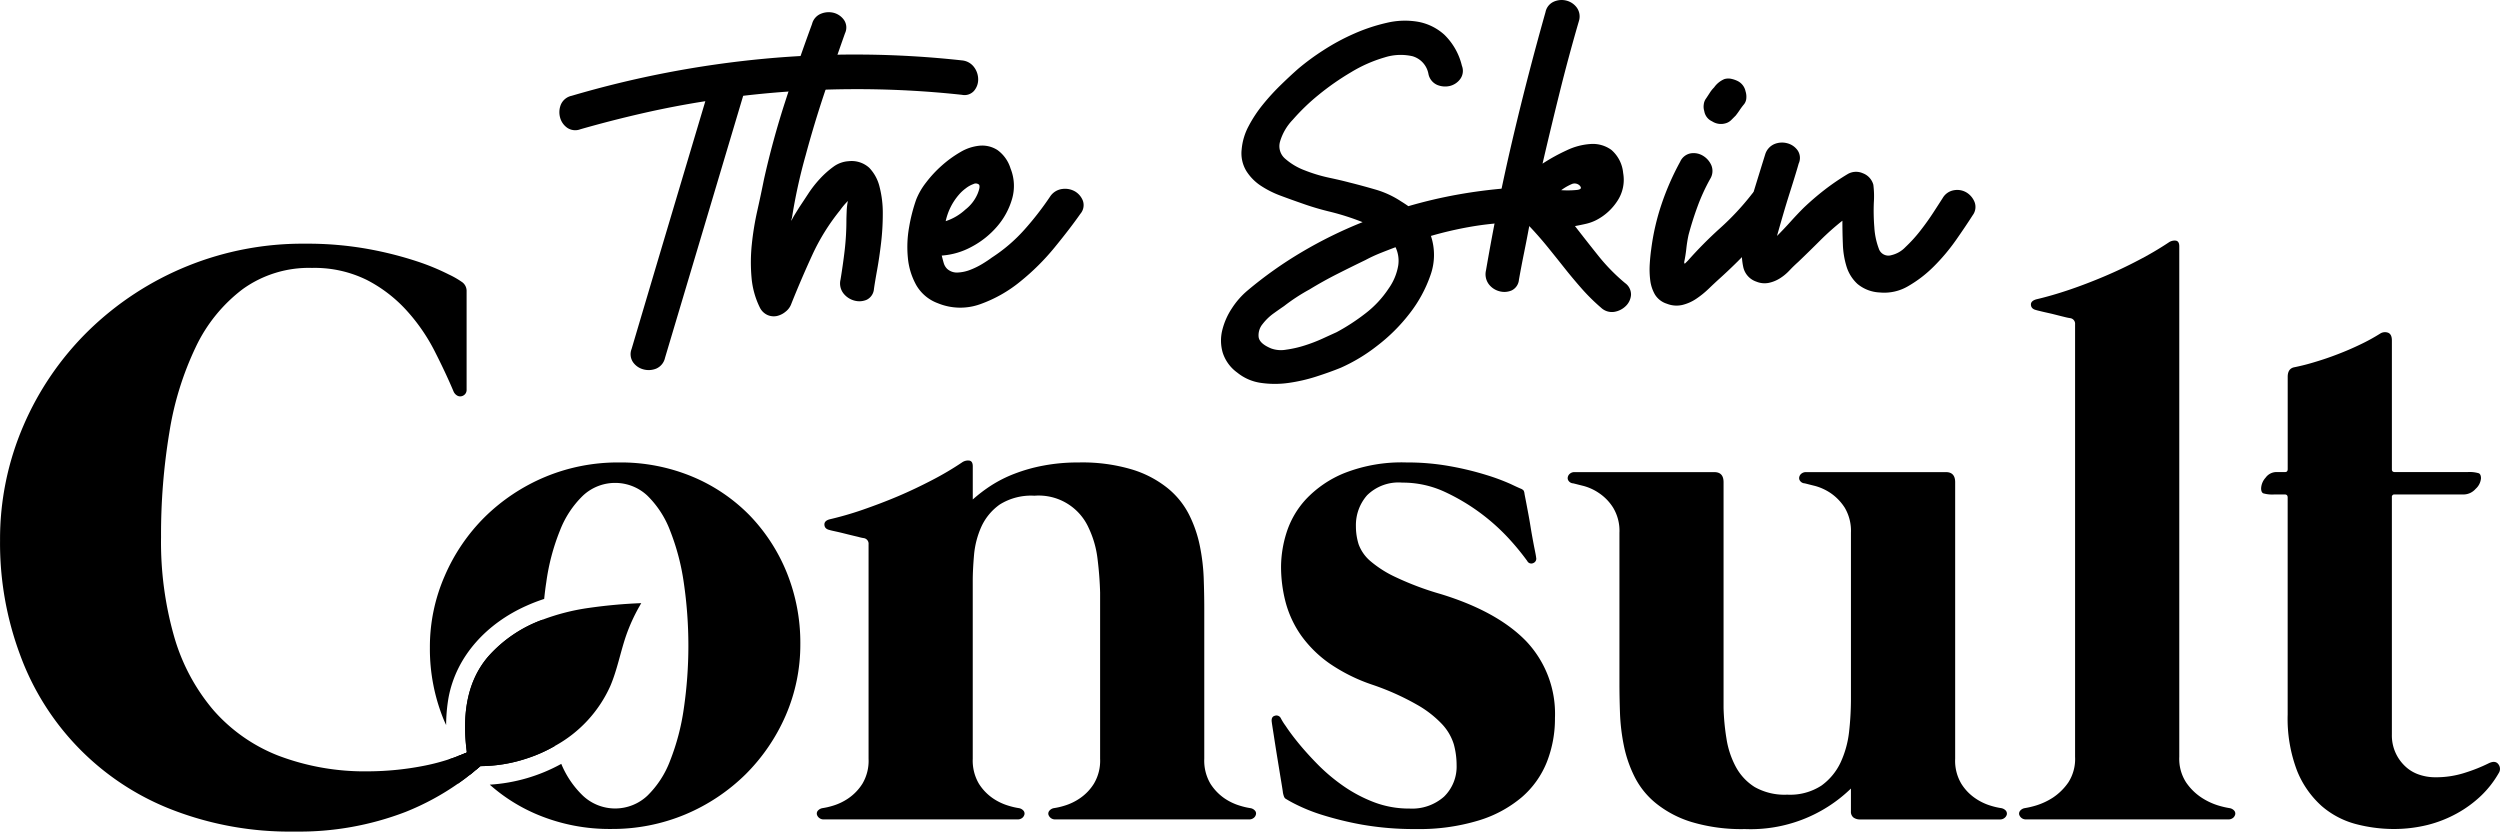<svg xmlns="http://www.w3.org/2000/svg" width="321.942" height="107.079" viewBox="0 0 321.942 107.079">
  <g id="Group_211" data-name="Group 211" transform="translate(-96.993 -4238.755)">
    <g id="Group_203" data-name="Group 203">
      <g id="Group_202" data-name="Group 202">
        <path id="Path_345" data-name="Path 345" d="M220.869,4246.533a2.172,2.172,0,0,1,1.552.855,2.617,2.617,0,0,1,.538,1.583,2.234,2.234,0,0,1-.538,1.488,1.633,1.633,0,0,1-1.552.506,125.886,125.886,0,0,0-28.172.126q-2.532,8.486-5.032,16.872l-5.033,16.871a1.957,1.957,0,0,1-1.14,1.392,2.583,2.583,0,0,1-1.645.095,2.354,2.354,0,0,1-1.33-.917,1.832,1.832,0,0,1-.19-1.708q2.4-8.107,4.748-15.987t4.748-15.922q-4.053.634-8.071,1.552t-8.009,2.058a1.838,1.838,0,0,1-1.71-.19,2.357,2.357,0,0,1-.917-1.33,2.609,2.609,0,0,1,.1-1.646,1.955,1.955,0,0,1,1.393-1.14,131.143,131.143,0,0,1,24.88-4.779A126.139,126.139,0,0,1,220.869,4246.533Z"/>
        <path id="Path_346" data-name="Path 346" d="M206.309,4259.51a3.382,3.382,0,0,1,2.627.856,5.373,5.373,0,0,1,1.329,2.469,13.47,13.47,0,0,1,.411,3.451,31.875,31.875,0,0,1-.222,3.766q-.22,1.869-.506,3.451t-.411,2.468a1.685,1.685,0,0,1-.949,1.394,2.4,2.4,0,0,1-1.583.095,2.655,2.655,0,0,1-1.393-.92,2.089,2.089,0,0,1-.38-1.772q.315-1.9.538-3.8a33.811,33.811,0,0,0,.221-3.925q0-.19.032-1.014a7.9,7.9,0,0,1,.158-1.392,9.075,9.075,0,0,0-1.012,1.2,27.163,27.163,0,0,0-3.578,5.762q-1.424,3.1-2.69,6.268a2.223,2.223,0,0,1-.728,1.012,2.666,2.666,0,0,1-1.14.571,2,2,0,0,1-1.2-.128,2.028,2.028,0,0,1-.982-.949,10.745,10.745,0,0,1-1.076-3.862,22.384,22.384,0,0,1,.032-4.273,36.823,36.823,0,0,1,.7-4.306q.475-2.118.854-4.018,1.142-5.13,2.755-10.1t3.45-9.971a1.925,1.925,0,0,1,1.171-1.33,2.627,2.627,0,0,1,1.647-.1,2.365,2.365,0,0,1,1.3.918,1.722,1.722,0,0,1,.126,1.709q-1.392,3.927-2.69,7.819t-2.374,7.882a69.722,69.722,0,0,0-1.773,8.1.5.5,0,0,0-.063.222.5.5,0,0,1-.063.221c.168-.337.338-.643.506-.917s.358-.58.57-.919q.506-.76,1.171-1.773a14.425,14.425,0,0,1,1.488-1.9,11.853,11.853,0,0,1,1.74-1.551A3.721,3.721,0,0,1,206.309,4259.51Z"/>
        <path id="Path_347" data-name="Path 347" d="M232.264,4264.007a2.2,2.2,0,0,1,1.551-.919,2.575,2.575,0,0,1,1.613.317,2.383,2.383,0,0,1,1.014,1.2,1.707,1.707,0,0,1-.316,1.678q-1.331,1.9-3.325,4.335a29.925,29.925,0,0,1-4.431,4.4,17.3,17.3,0,0,1-5.159,2.913,7.578,7.578,0,0,1-5.444-.127,5.325,5.325,0,0,1-2.787-2.342,8.881,8.881,0,0,1-1.075-3.514,14.484,14.484,0,0,1,.158-3.926,21.589,21.589,0,0,1,.917-3.576,8.886,8.886,0,0,1,1.267-2.184,15.153,15.153,0,0,1,2.026-2.184,14.519,14.519,0,0,1,2.4-1.741,5.939,5.939,0,0,1,2.5-.823,3.625,3.625,0,0,1,2.279.57,4.574,4.574,0,0,1,1.678,2.374,5.989,5.989,0,0,1,.19,3.925,9.41,9.41,0,0,1-1.931,3.545,11.232,11.232,0,0,1-3.261,2.6,9.42,9.42,0,0,1-3.861,1.138c.084.339.167.656.253.951a1.727,1.727,0,0,0,.443.759,1.859,1.859,0,0,0,1.361.474,5.021,5.021,0,0,0,1.614-.347,9.663,9.663,0,0,0,1.551-.761c.485-.294.9-.57,1.235-.822a20.614,20.614,0,0,0,4.179-3.578A39.032,39.032,0,0,0,232.264,4264.007Zm-9.37-.318q.38-.949.158-1.17a.65.65,0,0,0-.7-.064,3.6,3.6,0,0,0-1.012.57,5.2,5.2,0,0,0-.854.792,7.691,7.691,0,0,0-1.71,3.418,6.927,6.927,0,0,0,2.532-1.489A5.112,5.112,0,0,0,222.894,4263.689Z"/>
        <path id="Path_348" data-name="Path 348" d="M291.076,4262.993a1.822,1.822,0,0,1,1.615.593,2.3,2.3,0,0,1,.538,1.5,2.558,2.558,0,0,1-.538,1.561,2.039,2.039,0,0,1-1.615.779,39.86,39.86,0,0,0-4.937.57,48.049,48.049,0,0,0-4.876,1.14,7.736,7.736,0,0,1-.062,5.065,17.146,17.146,0,0,1-2.692,4.937,22.552,22.552,0,0,1-4.21,4.179,22.041,22.041,0,0,1-4.621,2.785q-1.394.571-3.165,1.14a21.491,21.491,0,0,1-3.577.823,12.532,12.532,0,0,1-3.545,0,6.21,6.21,0,0,1-3.071-1.33,5.069,5.069,0,0,1-1.868-2.563,5.575,5.575,0,0,1-.063-2.882,8.946,8.946,0,0,1,1.234-2.816,10.279,10.279,0,0,1,2.026-2.311,51.869,51.869,0,0,1,6.965-4.937,56.392,56.392,0,0,1,7.849-3.862,31.934,31.934,0,0,0-4.177-1.34,34.726,34.726,0,0,1-3.672-1.093c-.845-.293-1.741-.613-2.691-.969a12.464,12.464,0,0,1-2.563-1.287,6.323,6.323,0,0,1-1.869-1.9,4.4,4.4,0,0,1-.6-2.785,7.756,7.756,0,0,1,.886-2.975,16.711,16.711,0,0,1,1.837-2.786,28.656,28.656,0,0,1,2.279-2.5q1.2-1.171,2.279-2.121a30.945,30.945,0,0,1,3.228-2.374,27.985,27.985,0,0,1,3.989-2.152,22.976,22.976,0,0,1,4.21-1.394,10.058,10.058,0,0,1,4.02-.126,6.869,6.869,0,0,1,3.386,1.678,8.258,8.258,0,0,1,2.248,3.988,1.779,1.779,0,0,1-.222,1.71,2.346,2.346,0,0,1-1.329.886,2.66,2.66,0,0,1-1.614-.127,1.953,1.953,0,0,1-1.14-1.393,2.915,2.915,0,0,0-2.058-2.309,6.871,6.871,0,0,0-3.608.158,17.974,17.974,0,0,0-4.3,1.9,33.476,33.476,0,0,0-4.178,2.913,26.85,26.85,0,0,0-3.323,3.2,6.814,6.814,0,0,0-1.647,2.818,2.117,2.117,0,0,0,.665,2.215,8.14,8.14,0,0,0,2.5,1.488,19.809,19.809,0,0,0,3.135.951q1.613.346,2.564.6c1.18.294,2.342.611,3.481.943a12.063,12.063,0,0,1,3.229,1.5c.337.207.653.416.949.624a61.576,61.576,0,0,1,6.394-1.5Q287.91,4263.243,291.076,4262.993Zm-15.257,12.915a7.17,7.17,0,0,0,1.235-2.975,4.08,4.08,0,0,0-.349-2.344q-1.014.383-1.962.761a19.237,19.237,0,0,0-1.9.886q-1.838.888-3.641,1.8t-3.577,1.994a24.425,24.425,0,0,0-3.291,2.153c-.253.169-.676.463-1.267.886a6.785,6.785,0,0,0-1.487,1.424,2.246,2.246,0,0,0-.506,1.647q.094.855,1.613,1.487a3.721,3.721,0,0,0,1.931.158,14.071,14.071,0,0,0,2.374-.538,20.237,20.237,0,0,0,2.311-.886q1.107-.508,1.805-.823a26.507,26.507,0,0,0,3.7-2.406A13.2,13.2,0,0,0,275.819,4275.908Z"/>
        <path id="Path_349" data-name="Path 349" d="M299.813,4267.868q1.518,1.963,3.038,3.862a24.341,24.341,0,0,0,3.419,3.482,1.8,1.8,0,0,1,.76,1.518,2.207,2.207,0,0,1-.665,1.426,2.729,2.729,0,0,1-1.488.758,2.024,2.024,0,0,1-1.709-.537,25.223,25.223,0,0,1-2.5-2.469q-1.17-1.331-2.247-2.69t-2.184-2.724q-1.108-1.359-2.311-2.626-.316,1.708-.664,3.418t-.665,3.482a1.679,1.679,0,0,1-.95,1.393,2.385,2.385,0,0,1-1.583.095,2.5,2.5,0,0,1-1.36-.918,2.159,2.159,0,0,1-.348-1.773q1.456-8.481,3.386-16.713t4.273-16.523a1.861,1.861,0,0,1,1.077-1.361,2.477,2.477,0,0,1,1.645-.127,2.378,2.378,0,0,1,1.33.919,1.965,1.965,0,0,1,.253,1.708q-1.329,4.56-2.469,9.149t-2.215,9.211a24.136,24.136,0,0,1,3.1-1.71,8.345,8.345,0,0,1,3.135-.822,4.061,4.061,0,0,1,2.627.76,4.458,4.458,0,0,1,1.519,2.975,4.921,4.921,0,0,1-.728,3.577,7.134,7.134,0,0,1-2.754,2.5,5.794,5.794,0,0,1-1.33.475C300.741,4267.689,300.276,4267.784,299.813,4267.868Zm.57-5.254a.936.936,0,0,0-1.045-.127,6.649,6.649,0,0,0-1.3.759,12.375,12.375,0,0,0,2.026-.031C300.614,4263.151,300.719,4262.952,300.383,4262.614Z"/>
        <path id="Path_350" data-name="Path 350" d="M322.54,4263.817a1.8,1.8,0,0,1,1.519-.761,2.2,2.2,0,0,1,1.424.665,2.571,2.571,0,0,1,.729,1.488,2.222,2.222,0,0,1-.507,1.709,64.738,64.738,0,0,1-7.217,7.66q-.7.633-1.457,1.361a11.737,11.737,0,0,1-1.613,1.3,5.488,5.488,0,0,1-1.8.791,3.339,3.339,0,0,1-1.962-.158,2.771,2.771,0,0,1-1.552-1.2,4.872,4.872,0,0,1-.6-1.837,11.277,11.277,0,0,1-.063-2.058q.064-1.044.19-1.929a29.987,29.987,0,0,1,1.33-5.794,33.871,33.871,0,0,1,2.4-5.475,1.848,1.848,0,0,1,1.361-1.077,2.316,2.316,0,0,1,1.583.316,2.678,2.678,0,0,1,1.076,1.236,1.929,1.929,0,0,1-.158,1.741,24.97,24.97,0,0,0-1.614,3.513q-.664,1.8-1.172,3.7a17.351,17.351,0,0,0-.285,1.773,16.935,16.935,0,0,1-.285,1.772.265.265,0,0,1,.064.19c.085-.083.158-.158.221-.221l.222-.222a51.744,51.744,0,0,1,4.146-4.179A33.786,33.786,0,0,0,322.54,4263.817Zm-5.065-9.434a1.748,1.748,0,0,1-1.013-1.329,1.871,1.871,0,0,1-.063-.855,1.572,1.572,0,0,1,.316-.791c.169-.253.327-.5.476-.728a3.9,3.9,0,0,1,.537-.665,3.085,3.085,0,0,1,1.329-1.076,1.8,1.8,0,0,1,.887-.032,3.523,3.523,0,0,1,.823.285,1.908,1.908,0,0,1,1.013,1.329,2.235,2.235,0,0,1,.1.855,1.394,1.394,0,0,1-.284.791,8.369,8.369,0,0,0-.571.761c-.168.253-.338.484-.506.7l-.6.6a1.639,1.639,0,0,1-.729.411A2.092,2.092,0,0,1,317.475,4254.383Z"/>
        <path id="Path_351" data-name="Path 351" d="M347.166,4264.259a2.068,2.068,0,0,1,1.488-1.013,2.335,2.335,0,0,1,1.613.316,2.554,2.554,0,0,1,1.014,1.236,1.777,1.777,0,0,1-.253,1.678q-.888,1.392-2.153,3.2a25.28,25.28,0,0,1-2.818,3.356,15.81,15.81,0,0,1-3.323,2.564,6.046,6.046,0,0,1-3.672.822,4.8,4.8,0,0,1-2.88-1.107,5.071,5.071,0,0,1-1.393-2.216,10.821,10.821,0,0,1-.475-2.849q-.064-1.55-.063-3.07a33.235,33.235,0,0,0-2.881,2.564q-1.362,1.362-2.816,2.753c-.381.339-.761.707-1.14,1.109a6.137,6.137,0,0,1-1.234,1.012,4.4,4.4,0,0,1-1.425.571,2.776,2.776,0,0,1-1.583-.16,2.557,2.557,0,0,1-1.678-1.835,8.537,8.537,0,0,1-.158-2.658,28.932,28.932,0,0,1,1.171-6.047q.918-3.007,1.805-5.856a2.11,2.11,0,0,1,1.2-1.329,2.589,2.589,0,0,1,1.646-.095,2.353,2.353,0,0,1,1.329.917,1.727,1.727,0,0,1,.128,1.71q-.064.255-.381,1.3t-.759,2.436q-.444,1.394-.886,2.914t-.76,2.658q.887-.886,1.741-1.836t1.678-1.773a35.229,35.229,0,0,1,2.722-2.342,30.688,30.688,0,0,1,2.975-2.026,2.14,2.14,0,0,1,1.931-.1,2.189,2.189,0,0,1,1.361,1.488,11.848,11.848,0,0,1,.063,2.279,26.721,26.721,0,0,0,.064,3.2,9.33,9.33,0,0,0,.569,2.724,1.3,1.3,0,0,0,1.647.854,3.617,3.617,0,0,0,1.8-1.044,18.38,18.38,0,0,0,1.9-2.089q.916-1.172,1.677-2.344T347.166,4264.259Z"/>
      </g>
    </g>
    <g id="Group_205" data-name="Group 205">
      <g id="Group_204" data-name="Group 204">
        <path id="Path_352" data-name="Path 352" d="M198.323,4312.52a23.127,23.127,0,0,0-4.818-7.422,22.384,22.384,0,0,0-7.386-4.976,24.006,24.006,0,0,0-9.417-1.814,24.331,24.331,0,0,0-9.564,1.887,24.65,24.65,0,0,0-7.726,5.147,24.155,24.155,0,0,0-5.159,7.6,22.772,22.772,0,0,0-1.9,9.211,24.07,24.07,0,0,0,1.739,9.174c.11.268.232.535.353.8a21.086,21.086,0,0,1,.3-3.48c1-5.487,5.038-9.649,10.026-11.875a22.829,22.829,0,0,1,2.3-.888c.073-.718.158-1.436.268-2.13a27.78,27.78,0,0,1,1.764-6.68,12.544,12.544,0,0,1,2.957-4.49,6.064,6.064,0,0,1,8.3,0,12.5,12.5,0,0,1,2.92,4.49,29.559,29.559,0,0,1,1.764,6.68,55.954,55.954,0,0,1,0,16.3,29.575,29.575,0,0,1-1.764,6.681,12.4,12.4,0,0,1-2.92,4.489,6.06,6.06,0,0,1-8.3,0,12.055,12.055,0,0,1-2.787-4.1,21.855,21.855,0,0,1-9.21,2.677,22.1,22.1,0,0,0,6.229,3.893,24.014,24.014,0,0,0,9.418,1.813,24.322,24.322,0,0,0,9.564-1.886,24.67,24.67,0,0,0,7.726-5.147,24.42,24.42,0,0,0,5.171-7.58,22.925,22.925,0,0,0,1.886-9.235A24.105,24.105,0,0,0,198.323,4312.52Zm-29.907,22.315a29.822,29.822,0,0,1-1.071-4.77,54.056,54.056,0,0,1-.572-8.151c0-1.145.024-2.264.1-3.359a17.2,17.2,0,0,0-7.008,4.745c-2.969,3.468-3.322,8.018-2.75,12.363a4.9,4.9,0,0,1-.535.218c.219.329.462.657.718.974.133.182.279.365.425.535.159.195.317.378.475.56.219-.171.438-.353.645-.535a19.175,19.175,0,0,0,5.9-.962A18.947,18.947,0,0,0,168.416,4334.835Z"/>
        <path id="Path_353" data-name="Path 353" d="M258.613,4343.158a.966.966,0,0,0-.572-.329,9.094,9.094,0,0,1-1.363-.316,7.251,7.251,0,0,1-2-.949,6.576,6.576,0,0,1-1.812-1.886,5.864,5.864,0,0,1-.791-3.212v-19.419c0-1.193-.025-2.483-.073-3.858a25.753,25.753,0,0,0-.5-4.149,16.037,16.037,0,0,0-1.387-4.015,10.5,10.5,0,0,0-2.787-3.431,13.628,13.628,0,0,0-4.575-2.385,22.354,22.354,0,0,0-6.825-.9,23.948,23.948,0,0,0-4.551.4,21.125,21.125,0,0,0-3.723,1.046,16.484,16.484,0,0,0-3.006,1.509,19.5,19.5,0,0,0-2.385,1.813v-4.271c0-.462-.158-.705-.474-.742a1.342,1.342,0,0,0-.913.243,38.914,38.914,0,0,1-3.832,2.264c-1.424.742-2.9,1.448-4.417,2.092s-3.042,1.217-4.551,1.741-2.908.912-4.2,1.216c-.5.122-.743.365-.718.718s.231.572.669.67c.1.036.377.1.815.194s.937.219,1.472.353,1,.243,1.412.34a5,5,0,0,0,.718.159.728.728,0,0,1,.6.791v27.62a5.771,5.771,0,0,1-.791,3.212,6.425,6.425,0,0,1-1.813,1.886,7.173,7.173,0,0,1-1.983.949,9.178,9.178,0,0,1-1.375.316,1.044,1.044,0,0,0-.572.329.568.568,0,0,0-.122.474.8.8,0,0,0,.28.438.886.886,0,0,0,.621.207h24.943a.928.928,0,0,0,.62-.207.842.842,0,0,0,.268-.438.564.564,0,0,0-.122-.474,1,1,0,0,0-.571-.329,9.093,9.093,0,0,1-1.363-.316,7.251,7.251,0,0,1-2-.949,6.437,6.437,0,0,1-1.813-1.886,5.873,5.873,0,0,1-.791-3.212v-22.9c0-1,.061-2.129.171-3.406a11.34,11.34,0,0,1,.949-3.6,7.144,7.144,0,0,1,2.36-2.835,7.6,7.6,0,0,1,4.466-1.132,7.044,7.044,0,0,1,6.984,4.15,12.722,12.722,0,0,1,1.144,4.015q.273,2.208.328,4.307v21.4a5.77,5.77,0,0,1-.8,3.212,6.266,6.266,0,0,1-1.813,1.886,7.173,7.173,0,0,1-1.983.949,9.151,9.151,0,0,1-1.375.316.967.967,0,0,0-.56.329.579.579,0,0,0-.134.474.875.875,0,0,0,.28.438.886.886,0,0,0,.621.207h24.943a.907.907,0,0,0,.621-.207.77.77,0,0,0,.267-.438A.53.53,0,0,0,258.613,4343.158Z"/>
        <path id="Path_354" data-name="Path 354" d="M293.521,4321.317q-3.723-3.832-10.987-6.059a38.019,38.019,0,0,1-5.78-2.166,14.268,14.268,0,0,1-3.309-2.1,5.164,5.164,0,0,1-1.5-2.166,7.766,7.766,0,0,1-.341-2.311,5.819,5.819,0,0,1,1.436-3.979,5.758,5.758,0,0,1,4.526-1.631,12.86,12.86,0,0,1,5.537,1.217,26.268,26.268,0,0,1,8.371,6.181,32.082,32.082,0,0,1,2.19,2.689.582.582,0,0,0,.791.268.6.6,0,0,0,.353-.718q0-.146-.256-1.387c-.158-.828-.328-1.74-.487-2.738s-.34-1.91-.5-2.762-.256-1.3-.256-1.363a1.164,1.164,0,0,0-.1-.353.906.906,0,0,0-.341-.243c-.1-.037-.548-.231-1.314-.6a26.854,26.854,0,0,0-3.139-1.168,38.854,38.854,0,0,0-4.6-1.12,30.974,30.974,0,0,0-5.706-.5,20.137,20.137,0,0,0-8.006,1.375,14.045,14.045,0,0,0-4.94,3.371,11.415,11.415,0,0,0-2.507,4.331,14.848,14.848,0,0,0-.693,4.247,18.062,18.062,0,0,0,.62,4.794,13.473,13.473,0,0,0,2.008,4.222,15.277,15.277,0,0,0,3.626,3.553,22.28,22.28,0,0,0,5.524,2.738,32.851,32.851,0,0,1,5.706,2.554,13.648,13.648,0,0,1,3.286,2.556,6.653,6.653,0,0,1,1.484,2.579,10.165,10.165,0,0,1,.353,2.64,5.411,5.411,0,0,1-1.618,4.077,6.2,6.2,0,0,1-4.442,1.533,12.6,12.6,0,0,1-4.574-.816,18.335,18.335,0,0,1-3.955-2.092,23.539,23.539,0,0,1-3.273-2.75c-.986-1-1.813-1.922-2.519-2.787s-1.241-1.594-1.63-2.19a7.346,7.346,0,0,1-.645-1.034.626.626,0,0,0-.754-.28c-.329.085-.463.366-.39.828.025.231.122.815.268,1.764s.3,1.935.475,3,.328,2.02.474,2.9.219,1.351.219,1.424a3.435,3.435,0,0,0,.122.45.662.662,0,0,0,.182.292,15.551,15.551,0,0,0,1.387.767,22.511,22.511,0,0,0,3.31,1.326,42.136,42.136,0,0,0,5.159,1.265,38.656,38.656,0,0,0,6.984.572,26.181,26.181,0,0,0,8.043-1.1,15.608,15.608,0,0,0,5.572-3,11.712,11.712,0,0,0,3.225-4.527,15.234,15.234,0,0,0,1.046-5.682A13.583,13.583,0,0,0,293.521,4321.317Z"/>
        <path id="Path_355" data-name="Path 355" d="M355.307,4343.158a1.044,1.044,0,0,0-.572-.329,9.152,9.152,0,0,1-1.375-.316,7.173,7.173,0,0,1-1.983-.949,6.278,6.278,0,0,1-1.813-1.886,5.771,5.771,0,0,1-.791-3.212v-35.614c0-.865-.4-1.3-1.192-1.3h-18a.935.935,0,0,0-.62.206.777.777,0,0,0-.268.439.585.585,0,0,0,.122.5.753.753,0,0,0,.571.3c.268.062.718.183,1.363.341a6.761,6.761,0,0,1,2,.925,6.573,6.573,0,0,1,1.813,1.886,5.869,5.869,0,0,1,.79,3.212v21.512a38.221,38.221,0,0,1-.243,4.149,12.724,12.724,0,0,1-1.1,3.942,7.719,7.719,0,0,1-2.458,2.957,7.385,7.385,0,0,1-4.4,1.168,7.819,7.819,0,0,1-4.2-.985,6.97,6.97,0,0,1-2.434-2.616,11.319,11.319,0,0,1-1.192-3.6,29.257,29.257,0,0,1-.377-3.979v-29.055c0-.865-.39-1.3-1.193-1.3H299.775a.893.893,0,0,0-.621.206.775.775,0,0,0-.267.439.588.588,0,0,0,.121.5.757.757,0,0,0,.572.3c.268.062.718.183,1.363.341a6.553,6.553,0,0,1,1.983.925,6.249,6.249,0,0,1,1.813,1.886,5.758,5.758,0,0,1,.8,3.212v19.42c0,1.191.025,2.481.073,3.857a25.743,25.743,0,0,0,.5,4.148,16.026,16.026,0,0,0,1.387,4.016,10.36,10.36,0,0,0,2.787,3.431,13.646,13.646,0,0,0,4.575,2.385,22.371,22.371,0,0,0,6.825.9,18.543,18.543,0,0,0,13.664-5.22v2.932a.944.944,0,0,0,.317.792,1.391,1.391,0,0,0,.876.255h17.983a.886.886,0,0,0,.621-.207.8.8,0,0,0,.28-.438A.612.612,0,0,0,355.307,4343.158Z"/>
        <path id="Path_356" data-name="Path 356" d="M384.716,4343.158a1,1,0,0,0-.572-.329,10.978,10.978,0,0,1-1.472-.341,8.461,8.461,0,0,1-2.178-1.022,7.2,7.2,0,0,1-1.984-1.958,5.587,5.587,0,0,1-.876-3.286v-65.728c0-.475-.158-.718-.474-.755a1.35,1.35,0,0,0-.913.256,41.517,41.517,0,0,1-3.833,2.251c-1.423.754-2.895,1.448-4.416,2.093s-3.042,1.229-4.551,1.74-2.908.912-4.2,1.216c-.5.135-.742.378-.718.719s.244.571.67.669c.1.036.377.1.815.206s.937.207,1.472.341,1,.256,1.411.353a6.237,6.237,0,0,0,.718.146.728.728,0,0,1,.6.791v55.7a5.586,5.586,0,0,1-.864,3.286,7.362,7.362,0,0,1-1.984,1.958,8.715,8.715,0,0,1-2.19,1.022,11.429,11.429,0,0,1-1.46.341.963.963,0,0,0-.572.329.579.579,0,0,0-.134.474.875.875,0,0,0,.28.438.886.886,0,0,0,.621.207h26.038a.931.931,0,0,0,.621-.207.84.84,0,0,0,.267-.438A.567.567,0,0,0,384.716,4343.158Z"/>
        <path id="Path_357" data-name="Path 357" d="M418.724,4337.171c-.268-.365-.694-.4-1.29-.1a20.7,20.7,0,0,1-2.884,1.156,12.071,12.071,0,0,1-3.979.621,6.33,6.33,0,0,1-2.056-.341,4.789,4.789,0,0,1-1.788-1.071,5.428,5.428,0,0,1-1.716-4.1v-30.552a.31.31,0,0,1,.353-.353h8.894a2.066,2.066,0,0,0,1.533-.717,2.041,2.041,0,0,0,.694-1.363c0-.329-.085-.548-.268-.645a4.1,4.1,0,0,0-1.472-.158h-9.333c-.267,0-.4-.11-.4-.341v-16.6c0-.536-.158-.864-.475-1a1.148,1.148,0,0,0-1.022.1,24.652,24.652,0,0,1-2.6,1.424q-1.4.675-2.883,1.241-1.461.565-2.884.986c-.937.291-1.825.511-2.652.681-.6.1-.9.511-.9,1.241v11.875c0,.268-.109.39-.34.39h-1.1a1.726,1.726,0,0,0-1.411.73,2.186,2.186,0,0,0-.572,1.363c0,.328.085.547.268.644a4.2,4.2,0,0,0,1.472.146h1.29c.268,0,.389.134.389.4v27.924a18.831,18.831,0,0,0,1.217,7.276,12.2,12.2,0,0,0,3.163,4.526,11.057,11.057,0,0,0,4.369,2.312,19.334,19.334,0,0,0,4.915.645,18.021,18.021,0,0,0,4.356-.523,15.83,15.83,0,0,0,3.8-1.5,14.954,14.954,0,0,0,3.1-2.275,12.832,12.832,0,0,0,2.263-2.908A.969.969,0,0,0,418.724,4337.171Z"/>
      </g>
    </g>
    <g id="Group_210" data-name="Group 210">
      <g id="Group_208" data-name="Group 208">
        <g id="Group_207" data-name="Group 207">
          <path id="Path_358" data-name="Path 358" d="M179.573,4316.426c-.1.158-.183.328-.28.486a22.7,22.7,0,0,0-1.667,3.675c-.742,2.154-1.143,4.417-2.044,6.522a16.516,16.516,0,0,1-7.166,7.726,18.947,18.947,0,0,1-3.675,1.618,19.175,19.175,0,0,1-5.9.962c-.207.182-.426.364-.645.535-.146.134-.292.255-.45.39-.11.085-.219.17-.329.243q-.438-.018-.876-.073l-.182-.037c-.073-.365-.146-.742-.207-1.119-.085-.4-.146-.816-.207-1.229.219-.073.426-.158.633-.244a4.9,4.9,0,0,0,.535-.218c-.572-4.345-.219-8.9,2.75-12.363a17.2,17.2,0,0,1,7.008-4.745,27.859,27.859,0,0,1,5.987-1.521A65,65,0,0,1,179.573,4316.426Z"/>
          <g id="Group_206" data-name="Group 206">
            <path id="Path_359" data-name="Path 359" d="M158.84,4337.415c-.207.182-.426.364-.645.535-.146.134-.292.255-.45.39-.11.085-.219.17-.329.243-.438.365-.9.693-1.363,1.022-.024.012-.036.036-.06.036a1.186,1.186,0,0,1-.8-.839q-.238-1.132-.4-2.264c.389-.121.767-.255,1.156-.413.219-.073.426-.158.633-.244a4.9,4.9,0,0,0,.535-.218c.049.4.109.8.183,1.192.024.17.06.34.085.511a3.314,3.314,0,0,0,.34.024C158.1,4337.4,158.463,4337.415,158.84,4337.415Z"/>
          </g>
        </g>
      </g>
      <g id="Group_209" data-name="Group 209">
        <path id="Path_360" data-name="Path 360" d="M160.446,4334.847a.923.923,0,0,0-.536-.292.96.96,0,0,0-.73.134c-.681.353-1.374.681-2.068.974a4.9,4.9,0,0,1-.535.218c-.207.086-.414.171-.633.244-.389.158-.767.292-1.156.413a26.6,26.6,0,0,1-3,.792,37.841,37.841,0,0,1-7.3.754,31.317,31.317,0,0,1-11.656-2.02,21.494,21.494,0,0,1-8.371-5.877,25.429,25.429,0,0,1-5.038-9.442,44.249,44.249,0,0,1-1.691-12.812,80.423,80.423,0,0,1,1.071-13.493,39.882,39.882,0,0,1,3.419-11.037,20.139,20.139,0,0,1,6.035-7.421,14.585,14.585,0,0,1,8.906-2.726,15.2,15.2,0,0,1,7.082,1.557,18.079,18.079,0,0,1,5.147,3.967,23.854,23.854,0,0,1,3.577,5.2q1.424,2.793,2.446,5.22a1.134,1.134,0,0,0,.438.487.76.76,0,0,0,.535.1.845.845,0,0,0,.487-.268.815.815,0,0,0,.206-.584v-12.763a1.391,1.391,0,0,0-.644-1.132,11.155,11.155,0,0,0-1.643-.937,29.424,29.424,0,0,0-4.064-1.679,46.887,46.887,0,0,0-6.217-1.582,44.013,44.013,0,0,0-8.213-.705,39.461,39.461,0,0,0-27.961,11.255,38.258,38.258,0,0,0-8.323,12.167,36.85,36.85,0,0,0-3.017,14.808,41.171,41.171,0,0,0,2.567,14.674,33.835,33.835,0,0,0,19.346,19.893,41.883,41.883,0,0,0,16.049,2.908,38.128,38.128,0,0,0,14.26-2.531,33.261,33.261,0,0,0,6.778-3.662c.024,0,.036-.024.06-.036.463-.329.925-.657,1.363-1.022.11-.073.219-.158.329-.243.158-.135.3-.256.45-.39.219-.171.438-.353.645-.535.462-.414.924-.84,1.363-1.278a1.116,1.116,0,0,0,.4-.73A.719.719,0,0,0,160.446,4334.847Z"/>
      </g>
    </g>
  </g>
</svg>
